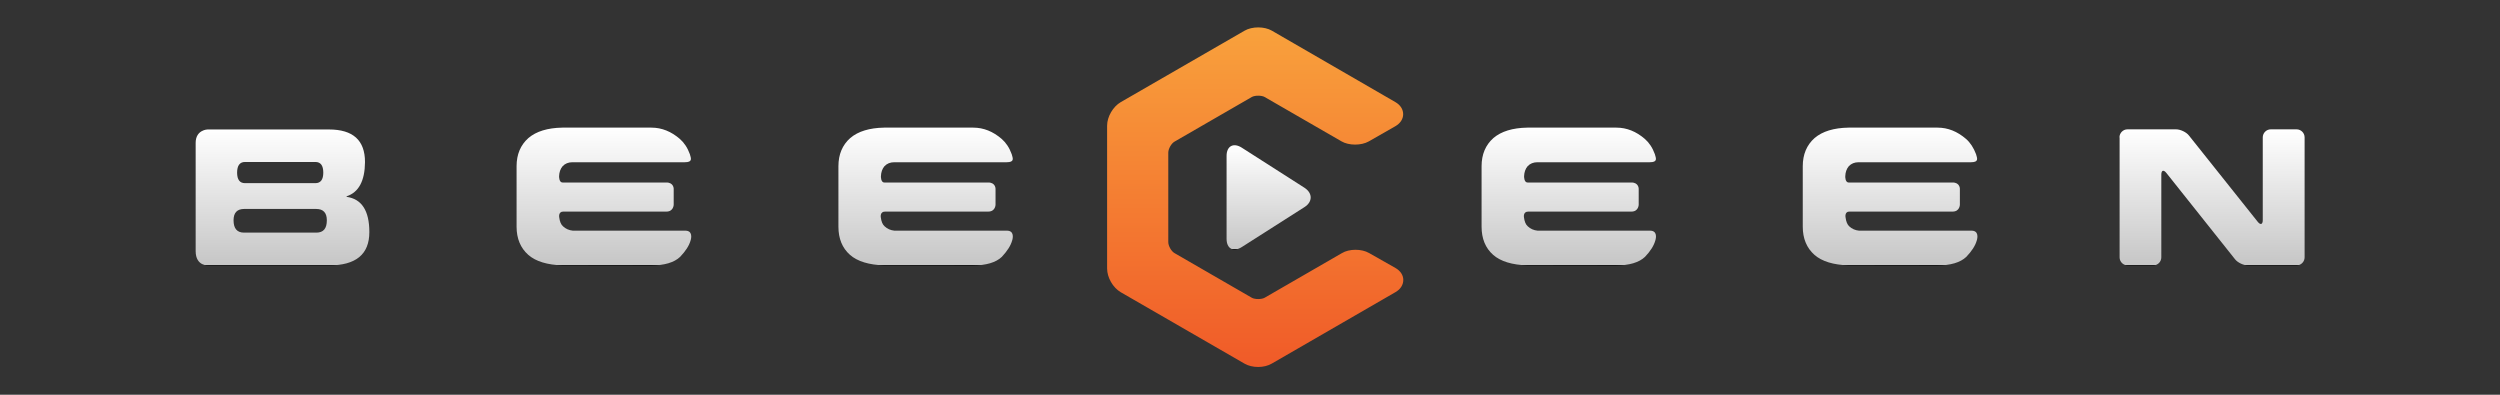 <?xml version="1.0" encoding="UTF-8"?> <svg xmlns="http://www.w3.org/2000/svg" xmlns:xlink="http://www.w3.org/1999/xlink" version="1.1" id="Ebene_1" x="0px" y="0px" viewBox="0 0 1900 300" style="enable-background:new 0 0 1900 300;" xml:space="preserve"><rect x="0" y="0" width="1900" height="300" fill="#333333" stroke="none"/> <style type="text/css"> .st0{fill:url(#SVGID_1_);} .st1{fill:url(#SVGID_00000103248334506125644380000009102922969510949799_);} .st2{fill:url(#SVGID_00000183229644320753232220000002307318369033480378_);} .st3{fill:url(#SVGID_00000028282634643778906800000015373854417780245393_);} .st4{fill:url(#SVGID_00000146460158801961387650000007325962395310560398_);} .st5{fill:url(#SVGID_00000144322591733401027240000016570209182886893753_);} .st6{fill:url(#SVGID_00000035502223533350838130000016072441493916191669_);} .st7{fill:url(#SVGID_00000085971917614169532680000012048807767359387287_);} </style> <g> <g> <linearGradient id="SVGID_1_" gradientUnits="userSpaceOnUse" x1="964.192" y1="110.337" x2="964.192" y2="189.559"> <stop offset="0" style="stop-color:#FFFFFF"></stop> <stop offset="1" style="stop-color:#C6C6C6"></stop> <stop offset="1" style="stop-color:#000000"></stop> </linearGradient> <path class="st0" d="M943.7,112.2c-6.3-4-11.5-1.2-11.5,6.3v63c0,7.5,5.1,10.3,11.5,6.3l47.7-30.4c6.3-4,6.3-10.6,0-14.7 L943.7,112.2z"></path> <linearGradient id="SVGID_00000151519174467854868660000012791433500754990001_" gradientUnits="userSpaceOnUse" x1="953.965" y1="280.346" x2="953.965" y2="-29.044"> <stop offset="0" style="stop-color:#F05A28"></stop> <stop offset="1" style="stop-color:#FAAF40"></stop> </linearGradient> <path style="fill:url(#SVGID_00000151519174467854868660000012791433500754990001_);" d="M1060.6,203.7l-20.1-11.4 c-5.7-3.3-15.1-3.3-20.7,0.1l-58.7,33.9c-2.3,1.3-7.4,1.3-9.7,0l-58.7-33.9c-2.5-1.4-4.8-5.5-4.8-8.4V116c0-2.9,2.3-7,4.8-8.4 l58.7-33.9c2.3-1.3,7.4-1.3,9.7,0l58.4,33.7c5.6,3.3,15,3.3,20.7,0.1l20.3-11.6c3.8-2.2,5.9-5.5,5.9-9.1c0-3.7-2.1-7-5.9-9.2 l-93.9-54.3c-5.7-3.3-15-3.3-20.7,0l-94.1,54.3c-5.9,3.4-10.4,11.1-10.4,17.9v108.6c0,6.8,4.4,14.5,10.4,18l94.1,54.3 c2.8,1.6,6.5,2.5,10.3,2.5c3.8,0,7.5-0.9,10.4-2.6l94-54.3c3.8-2.2,5.9-5.5,5.9-9.3C1066.5,209.2,1064.4,205.9,1060.6,203.7z"></path> </g> <g> <g> <g> <linearGradient id="SVGID_00000067917070807271338650000002879626486761342113_" gradientUnits="userSpaceOnUse" x1="459.058" y1="96.897" x2="459.058" y2="201.66"> <stop offset="0" style="stop-color:#FFFFFF"></stop> <stop offset="1" style="stop-color:#C6C6C6"></stop> <stop offset="1" style="stop-color:#000000"></stop> </linearGradient> <path style="fill:url(#SVGID_00000067917070807271338650000002879626486761342113_);" d="M425,165.1c0.4,3.2,1.3,5.5,2.9,6.9 c2,1.9,4.5,3,7.4,3.3c0,0,79.8,0,85.5,0c5.7,0,4.7,5.5,4,7.6c-1.1,3.9-3.8,8-7.9,12.3c-4.5,4.3-11.9,6.5-22.3,6.6l-67.1-0.1 c-11.6-0.4-20.3-3-26-8c-5.9-5.2-8.9-12.4-8.9-21.4v-46c0-8.9,3-16.1,9-21.4c6-5.1,14.6-7.7,25.7-7.9h67.8 c7.8,0,15,2.9,21.6,8.6c3.2,2.8,5.8,6.6,7.6,11.6c0.9,3.2,2.3,6.1-3.9,6.1c-4.4,0-85.4,0-85.4,0c-3,0-5.5,1-7.4,3 c-1.7,2-2.6,4.6-2.7,7.7c0,0-0.1,4.7,2.6,4.7c1.1,0,2,0,3.8,0c18.4,0,70.6,0,75.2,0c5.6,0,5.5,4.8,5.5,4.8v12.1 c0,0-0.1,5.2-5.5,5.2c-4.7,0-63.8,0-78.3,0C424.2,160.7,425,165.1,425,165.1z"></path> </g> </g> <g> <g> <linearGradient id="SVGID_00000124147226033604957020000009302824699734236347_" gradientUnits="userSpaceOnUse" x1="703.458" y1="96.897" x2="703.458" y2="201.66"> <stop offset="0" style="stop-color:#FFFFFF"></stop> <stop offset="1" style="stop-color:#C6C6C6"></stop> <stop offset="1" style="stop-color:#000000"></stop> </linearGradient> <path style="fill:url(#SVGID_00000124147226033604957020000009302824699734236347_);" d="M669.4,165.1c0.4,3.2,1.3,5.5,2.9,6.9 c2,1.9,4.5,3,7.4,3.3c0,0,79.7,0,85.5,0c5.7,0,4.7,5.5,4,7.6c-1.1,3.9-3.8,8-7.8,12.3c-4.5,4.3-11.9,6.5-22.3,6.6l-67.1-0.1 c-11.6-0.4-20.3-3-26-8c-5.9-5.2-8.8-12.4-8.8-21.4v-46c0-8.9,3-16.1,9-21.4c6-5.1,14.6-7.7,25.7-7.9h67.8 c7.8,0,15,2.9,21.6,8.6c3.2,2.8,5.8,6.6,7.6,11.6c0.9,3.2,2.3,6.1-3.9,6.1c-4.4,0-85.4,0-85.4,0c-3,0-5.5,1-7.4,3 c-1.7,2-2.6,4.6-2.7,7.7c0,0-0.2,4.7,2.6,4.7c1.1,0,2,0,3.8,0c18.4,0,70.6,0,75.2,0c5.6,0,5.5,4.8,5.5,4.8v12.1 c0,0-0.1,5.2-5.5,5.2c-4.7,0-63.8,0-78.3,0C668.6,160.7,669.4,165.1,669.4,165.1z"></path> </g> </g> <g> <g> <linearGradient id="SVGID_00000036244602841020589590000017525890377210823074_" gradientUnits="userSpaceOnUse" x1="1192.255" y1="96.897" x2="1192.255" y2="201.66"> <stop offset="0" style="stop-color:#FFFFFF"></stop> <stop offset="1" style="stop-color:#C6C6C6"></stop> <stop offset="1" style="stop-color:#000000"></stop> </linearGradient> <path style="fill:url(#SVGID_00000036244602841020589590000017525890377210823074_);" d="M1158.2,165.1c0.4,3.2,1.3,5.5,2.9,6.9 c2,1.9,4.5,3,7.4,3.3c0,0,79.8,0,85.5,0c5.7,0,4.7,5.5,4,7.6c-1.1,3.9-3.7,8-7.8,12.3c-4.5,4.3-11.9,6.5-22.3,6.6l-67.1-0.1 c-11.6-0.4-20.3-3-26-8c-5.9-5.2-8.8-12.4-8.8-21.4v-46c0-8.9,3-16.1,9-21.4c6-5.1,14.6-7.7,25.7-7.9h67.8 c7.8,0,15,2.9,21.6,8.6c3.2,2.8,5.8,6.6,7.6,11.6c0.9,3.2,2.3,6.1-3.9,6.1c-4.4,0-85.4,0-85.4,0c-3,0-5.5,1-7.4,3 c-1.7,2-2.6,4.6-2.7,7.7c0,0-0.1,4.7,2.6,4.7c1.1,0,2,0,3.8,0c18.4,0,70.6,0,75.2,0c5.6,0,5.5,4.8,5.5,4.8v12.1 c0,0-0.1,5.2-5.5,5.2c-4.7,0-63.8,0-78.3,0C1157.4,160.7,1158.2,165.1,1158.2,165.1z"></path> </g> </g> <g> <g> <linearGradient id="SVGID_00000091695306373106948600000009948849820298077626_" gradientUnits="userSpaceOnUse" x1="1436.652" y1="96.897" x2="1436.652" y2="201.66"> <stop offset="0" style="stop-color:#FFFFFF"></stop> <stop offset="1" style="stop-color:#C6C6C6"></stop> <stop offset="1" style="stop-color:#000000"></stop> </linearGradient> <path style="fill:url(#SVGID_00000091695306373106948600000009948849820298077626_);" d="M1402.6,165.1c0.4,3.2,1.3,5.5,2.8,6.9 c2,1.9,4.5,3,7.4,3.3c0,0,79.8,0,85.5,0c5.7,0,4.7,5.5,4,7.6c-1.1,3.9-3.8,8-7.9,12.3c-4.5,4.3-11.9,6.5-22.3,6.6l-67.1-0.1 c-11.6-0.4-20.3-3-26-8c-5.9-5.2-8.9-12.4-8.9-21.4v-46c0-8.9,3-16.1,9-21.4c6-5.1,14.6-7.7,25.7-7.9h67.8 c7.8,0,15,2.9,21.6,8.6c3.2,2.8,5.7,6.6,7.6,11.6c0.9,3.2,2.3,6.1-3.9,6.1c-4.4,0-85.4,0-85.4,0c-3,0-5.5,1-7.4,3 c-1.7,2-2.6,4.6-2.7,7.7c0,0-0.2,4.7,2.6,4.7c1.1,0,2,0,3.8,0c18.4,0,70.6,0,75.2,0c5.6,0,5.5,4.8,5.5,4.8v12.1 c0,0-0.1,5.2-5.5,5.2c-4.7,0-63.8,0-78.4,0C1401.8,160.7,1402.6,165.1,1402.6,165.1z"></path> </g> </g> <linearGradient id="SVGID_00000180331746962625321930000012697731386161085064_" gradientUnits="userSpaceOnUse" x1="214.661" y1="98.311" x2="214.661" y2="201.669"> <stop offset="0" style="stop-color:#FFFFFF"></stop> <stop offset="1" style="stop-color:#C6C6C6"></stop> <stop offset="1" style="stop-color:#000000"></stop> </linearGradient> <path style="fill:url(#SVGID_00000180331746962625321930000012697731386161085064_);" d="M263.4,149.6v-0.4c9.2-3,13.9-11.7,14-26 c0-16.6-9.1-24.8-27.4-24.8h-92.3c0,0-9,0.2-9,10.2s0,70.4,0,82.2c0,11.8,9.8,10.9,9.8,10.9H250c20.5,0,30.7-8.4,30.7-25.3 C280.7,160.1,274.9,151.2,263.4,149.6z M186.2,123.1h8.6h38.3h6.6c4,0,6,2.7,6,8.1c0,5.3-2,8-6,8h-6.6h-38.3h-8.6c-4,0-6-2.7-6-8 C180.2,125.9,182.2,123.1,186.2,123.1z M240.4,176.8h-7.3h-38.3h-9.3c-5.3,0-8-3.1-8-9.4c0-5.7,2.7-8.6,8.1-8.6h9.2h38.3h7.2 c5.4,0,8.1,2.9,8.1,8.6C248.4,173.7,245.8,176.8,240.4,176.8z"></path> <g> <linearGradient id="SVGID_00000141418310654835307480000018254996801662538934_" gradientUnits="userSpaceOnUse" x1="1681.052" y1="98.329" x2="1681.052" y2="201.668"> <stop offset="0" style="stop-color:#FFFFFF"></stop> <stop offset="1" style="stop-color:#C6C6C6"></stop> <stop offset="1" style="stop-color:#000000"></stop> </linearGradient> <path style="fill:url(#SVGID_00000141418310654835307480000018254996801662538934_);" d="M1610.8,104.4c0-3.3,2.7-6.1,6.1-6.1 h36.9c3.3,0,7.8,2.1,9.8,4.7l52.3,65.6c2.1,2.6,3.8,2,3.8-1.3v-62.9c0-3.3,2.7-6.1,6.1-6.1h19.6c3.3,0,6.1,2.7,6.1,6.1v91.2 c0,3.3-2.7,6.1-6.1,6.1h-37c-3.3,0-7.8-2.1-9.8-4.7l-52.2-65.6c-2.1-2.6-3.8-2-3.8,1.3v62.9c0,3.3-2.7,6.1-6.1,6.1h-19.5 c-3.3,0-6.1-2.7-6.1-6.1V104.4z"></path> </g> </g> </g> </svg> 